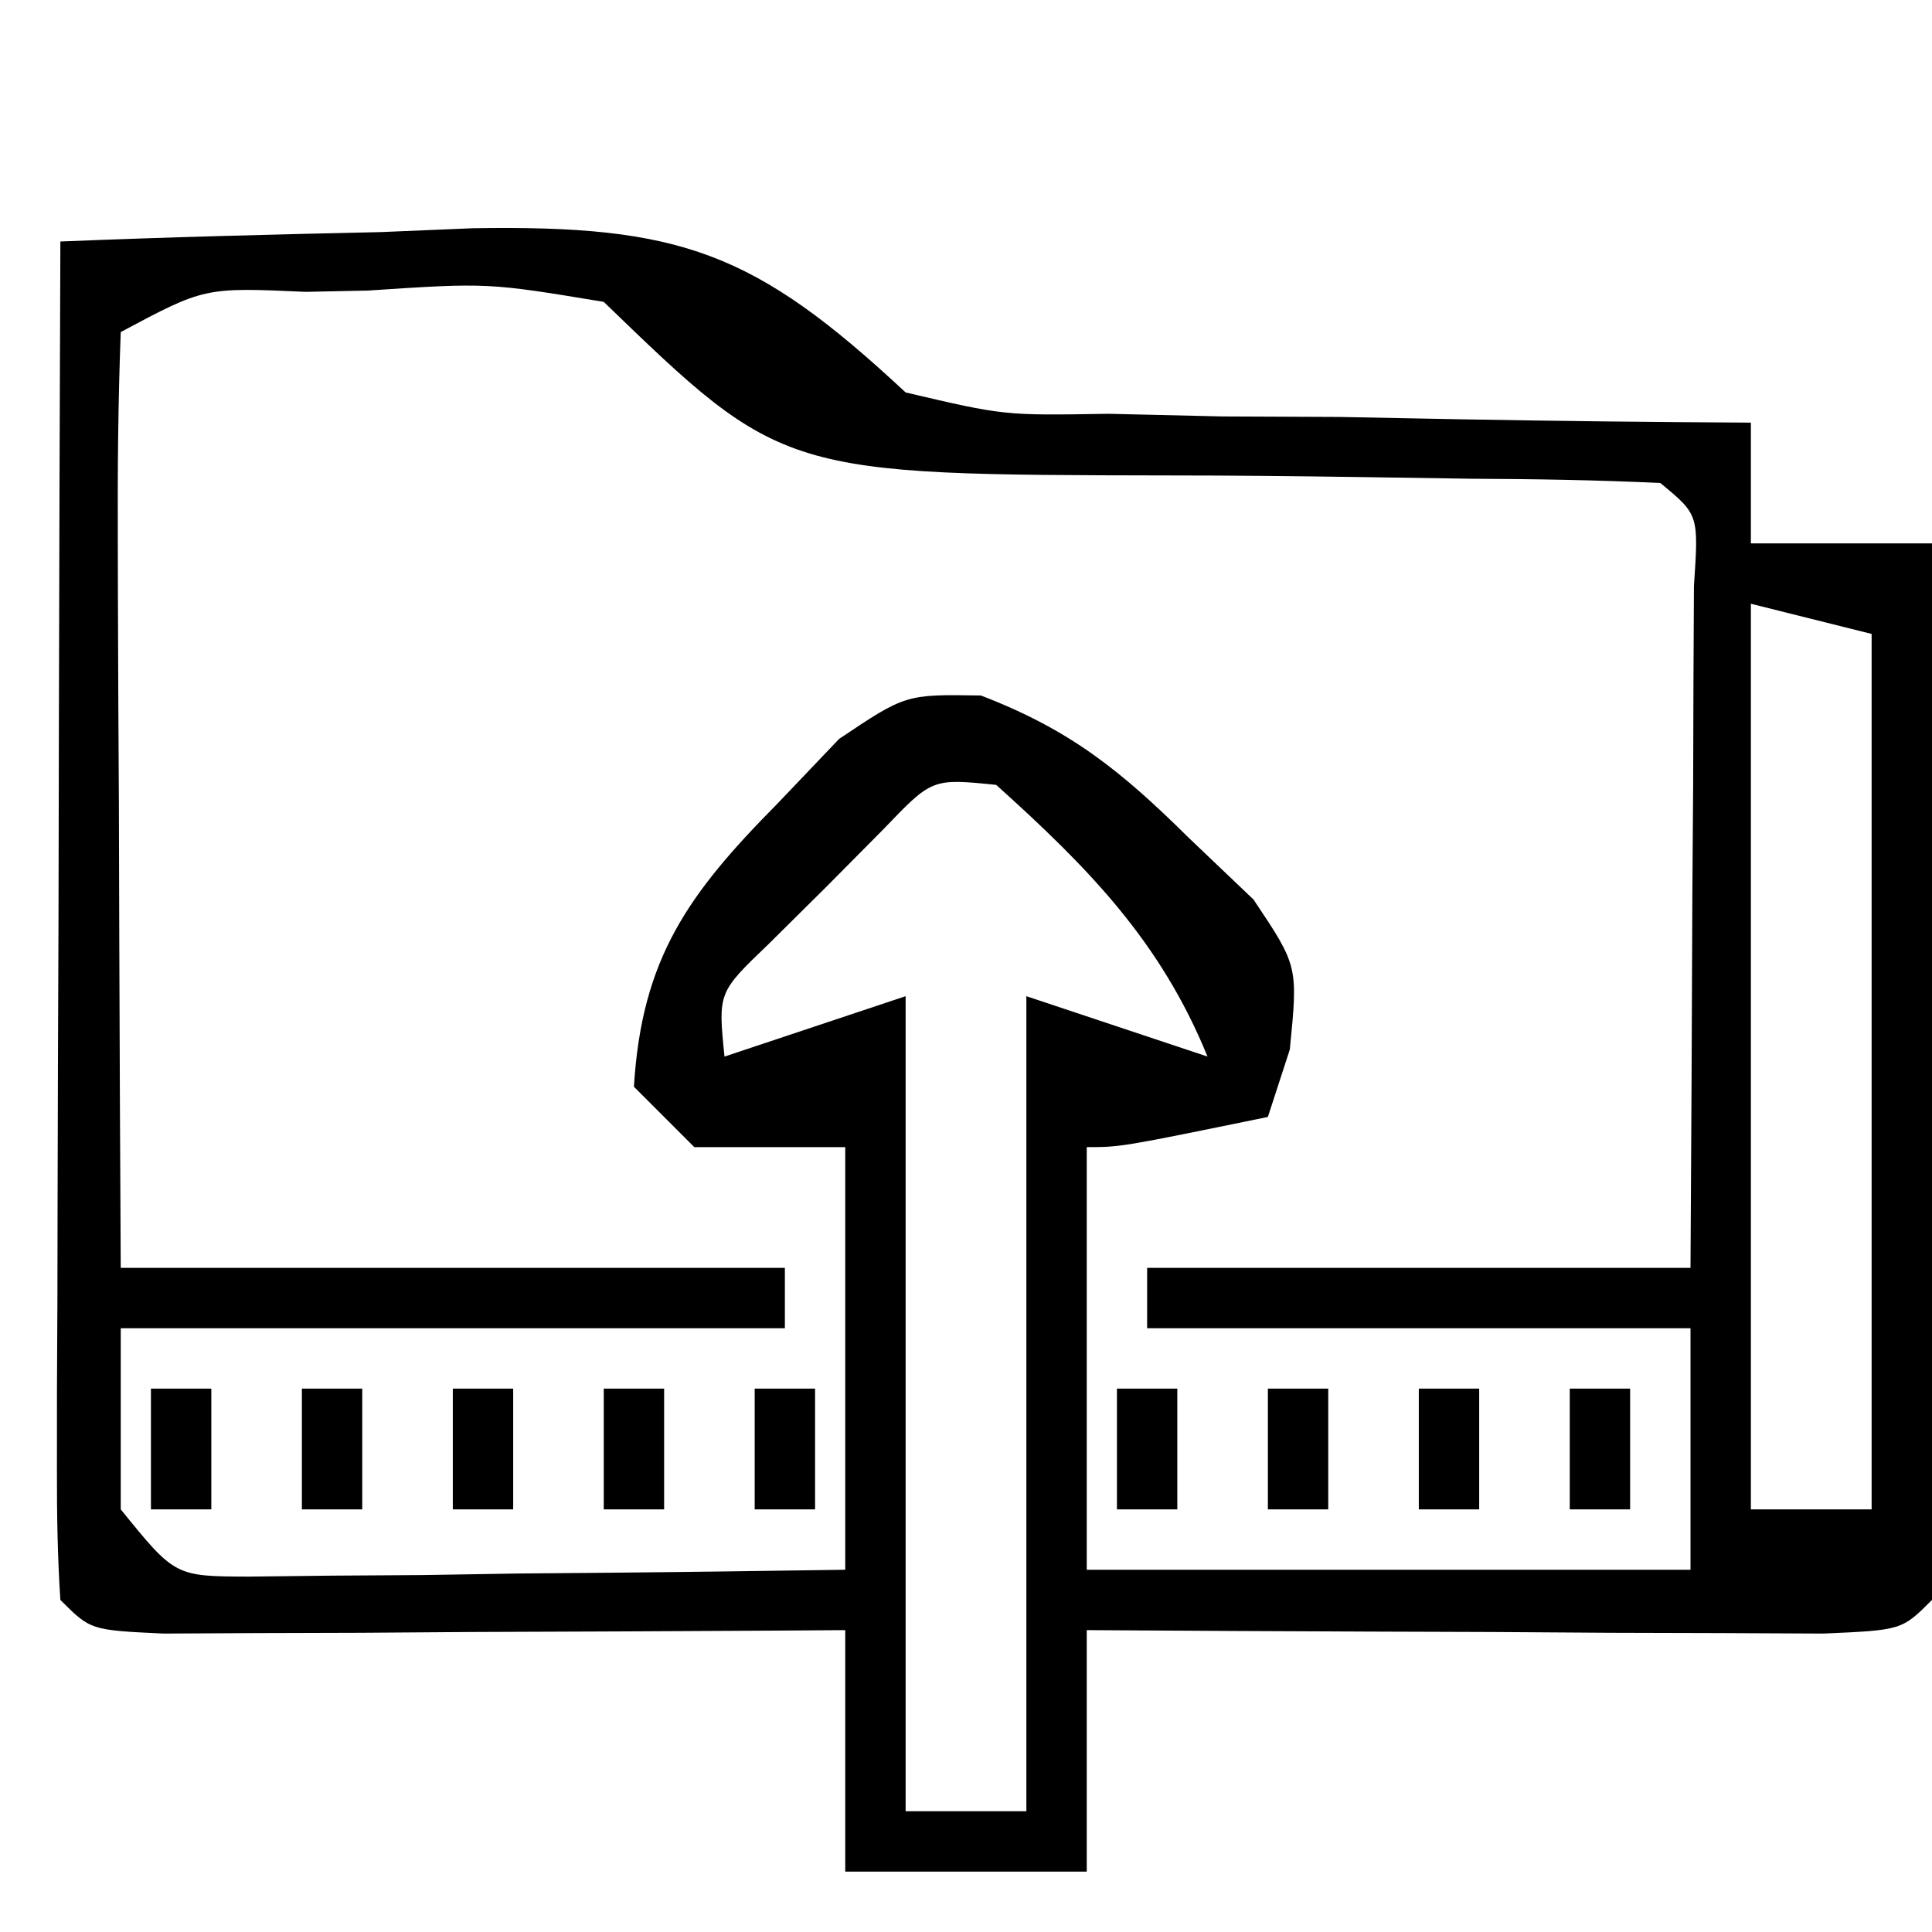 <?xml version="1.0" encoding="UTF-8"?>
<svg version="1.1" xmlns="http://www.w3.org/2000/svg" width="64" height="64">
<path d="M0 0 C3.541 -0.146 7.082 -0.234 10.625 -0.312 C11.624 -0.354 12.623 -0.396 13.652 -0.439 C20.563 -0.554 23.012 0.351 28 5 C31.264 5.766 31.264 5.766 34.711 5.707 C35.955 5.736 37.199 5.765 38.48 5.795 C40.408 5.804 40.408 5.804 42.375 5.812 C43.683 5.838 44.992 5.863 46.34 5.889 C49.56 5.947 52.779 5.984 56 6 C56 7.32 56 8.64 56 10 C57.98 10 59.96 10 62 10 C62.025 14.966 62.043 19.932 62.055 24.899 C62.06 26.589 62.067 28.28 62.075 29.971 C62.088 32.396 62.093 34.821 62.098 37.246 C62.103 38.007 62.108 38.767 62.113 39.55 C62.113 41.367 62.062 43.184 62 45 C61 46 61 46 58.408 46.114 C57.282 46.108 56.156 46.103 54.996 46.098 C53.781 46.094 52.566 46.091 51.314 46.088 C50.035 46.08 48.756 46.071 47.438 46.062 C46.154 46.058 44.871 46.053 43.549 46.049 C40.366 46.037 37.183 46.021 34 46 C34 48.64 34 51.28 34 54 C31.36 54 28.72 54 26 54 C26 51.36 26 48.72 26 46 C25.248 46.005 24.496 46.01 23.721 46.016 C20.335 46.037 16.949 46.05 13.562 46.062 C11.786 46.075 11.786 46.075 9.975 46.088 C8.85 46.091 7.725 46.094 6.566 46.098 C5.003 46.106 5.003 46.106 3.408 46.114 C1 46 1 46 0 45 C-0.093 43.588 -0.117 42.171 -0.114 40.756 C-0.113 39.855 -0.113 38.954 -0.113 38.026 C-0.108 37.047 -0.103 36.067 -0.098 35.059 C-0.096 34.061 -0.095 33.064 -0.093 32.036 C-0.088 28.837 -0.075 25.637 -0.062 22.438 C-0.057 20.274 -0.053 18.111 -0.049 15.947 C-0.038 10.631 -0.021 5.316 0 0 Z M2 3 C1.912 5.292 1.893 7.586 1.902 9.879 C1.904 10.566 1.905 11.252 1.907 11.96 C1.912 14.161 1.925 16.362 1.938 18.562 C1.943 20.051 1.947 21.54 1.951 23.029 C1.961 26.686 1.981 30.343 2 34 C9.26 34 16.52 34 24 34 C24 34.66 24 35.32 24 36 C16.74 36 9.48 36 2 36 C2 37.98 2 39.96 2 42 C3.797 44.219 3.797 44.219 6.247 44.227 C7.613 44.211 7.613 44.211 9.008 44.195 C10.487 44.186 10.487 44.186 11.996 44.176 C13.029 44.159 14.061 44.142 15.125 44.125 C16.165 44.116 17.206 44.107 18.277 44.098 C20.852 44.074 23.426 44.038 26 44 C26 39.38 26 34.76 26 30 C24.35 30 22.7 30 21 30 C20.34 29.34 19.68 28.68 19 28 C19.255 23.742 20.803 21.605 23.75 18.625 C24.425 17.916 25.101 17.207 25.797 16.477 C28 15 28 15 30.492 15.039 C33.449 16.172 35.127 17.527 37.375 19.75 C38.084 20.425 38.793 21.101 39.523 21.797 C41 24 41 24 40.727 26.766 C40.487 27.503 40.247 28.24 40 29 C35.125 30 35.125 30 34 30 C34 34.62 34 39.24 34 44 C40.6 44 47.2 44 54 44 C54 41.36 54 38.72 54 36 C48.06 36 42.12 36 36 36 C36 35.34 36 34.68 36 34 C41.94 34 47.88 34 54 34 C54.027 29.854 54.047 25.708 54.062 21.562 C54.075 19.786 54.075 19.786 54.088 17.975 C54.091 16.85 54.094 15.725 54.098 14.566 C54.103 13.524 54.108 12.482 54.114 11.408 C54.273 9.049 54.273 9.049 53 8 C50.925 7.902 48.847 7.868 46.77 7.859 C44.852 7.83 44.852 7.83 42.896 7.801 C40.86 7.772 38.825 7.75 36.788 7.75 C23.926 7.728 23.926 7.728 18 2 C14.154 1.363 14.154 1.363 10.188 1.625 C9.508 1.639 8.828 1.653 8.127 1.668 C4.776 1.517 4.776 1.517 2 3 Z M56 12 C56 21.9 56 31.8 56 42 C57.32 42 58.64 42 60 42 C60 32.43 60 22.86 60 13 C58.68 12.67 57.36 12.34 56 12 Z M27.273 19.461 C26.334 20.408 26.334 20.408 25.375 21.375 C24.743 22.001 24.112 22.628 23.461 23.273 C21.785 24.878 21.785 24.878 22 27 C23.98 26.34 25.96 25.68 28 25 C28 33.91 28 42.82 28 52 C29.32 52 30.64 52 32 52 C32 43.09 32 34.18 32 25 C33.98 25.66 35.96 26.32 38 27 C36.444 23.181 34.044 20.74 31 18 C28.878 17.785 28.878 17.785 27.273 19.461 Z " fill="#000000" transform="translate(2,8)"/>
<path d="M0 0 C0.66 0 1.32 0 2 0 C2 1.32 2 2.64 2 4 C1.34 4 0.68 4 0 4 C0 2.68 0 1.36 0 0 Z " fill="#000000" transform="translate(52,46)"/>
<path d="M0 0 C0.66 0 1.32 0 2 0 C2 1.32 2 2.64 2 4 C1.34 4 0.68 4 0 4 C0 2.68 0 1.36 0 0 Z " fill="#000000" transform="translate(47,46)"/>
<path d="M0 0 C0.66 0 1.32 0 2 0 C2 1.32 2 2.64 2 4 C1.34 4 0.68 4 0 4 C0 2.68 0 1.36 0 0 Z " fill="#000000" transform="translate(42,46)"/>
<path d="M0 0 C0.66 0 1.32 0 2 0 C2 1.32 2 2.64 2 4 C1.34 4 0.68 4 0 4 C0 2.68 0 1.36 0 0 Z " fill="#000000" transform="translate(37,46)"/>
<path d="M0 0 C0.66 0 1.32 0 2 0 C2 1.32 2 2.64 2 4 C1.34 4 0.68 4 0 4 C0 2.68 0 1.36 0 0 Z " fill="#000000" transform="translate(25,46)"/>
<path d="M0 0 C0.66 0 1.32 0 2 0 C2 1.32 2 2.64 2 4 C1.34 4 0.68 4 0 4 C0 2.68 0 1.36 0 0 Z " fill="#000000" transform="translate(20,46)"/>
<path d="M0 0 C0.66 0 1.32 0 2 0 C2 1.32 2 2.64 2 4 C1.34 4 0.68 4 0 4 C0 2.68 0 1.36 0 0 Z " fill="#000000" transform="translate(15,46)"/>
<path d="M0 0 C0.66 0 1.32 0 2 0 C2 1.32 2 2.64 2 4 C1.34 4 0.68 4 0 4 C0 2.68 0 1.36 0 0 Z " fill="#000000" transform="translate(10,46)"/>
<path d="M0 0 C0.66 0 1.32 0 2 0 C2 1.32 2 2.64 2 4 C1.34 4 0.68 4 0 4 C0 2.68 0 1.36 0 0 Z " fill="#000000" transform="translate(5,46)"/>
</svg>
